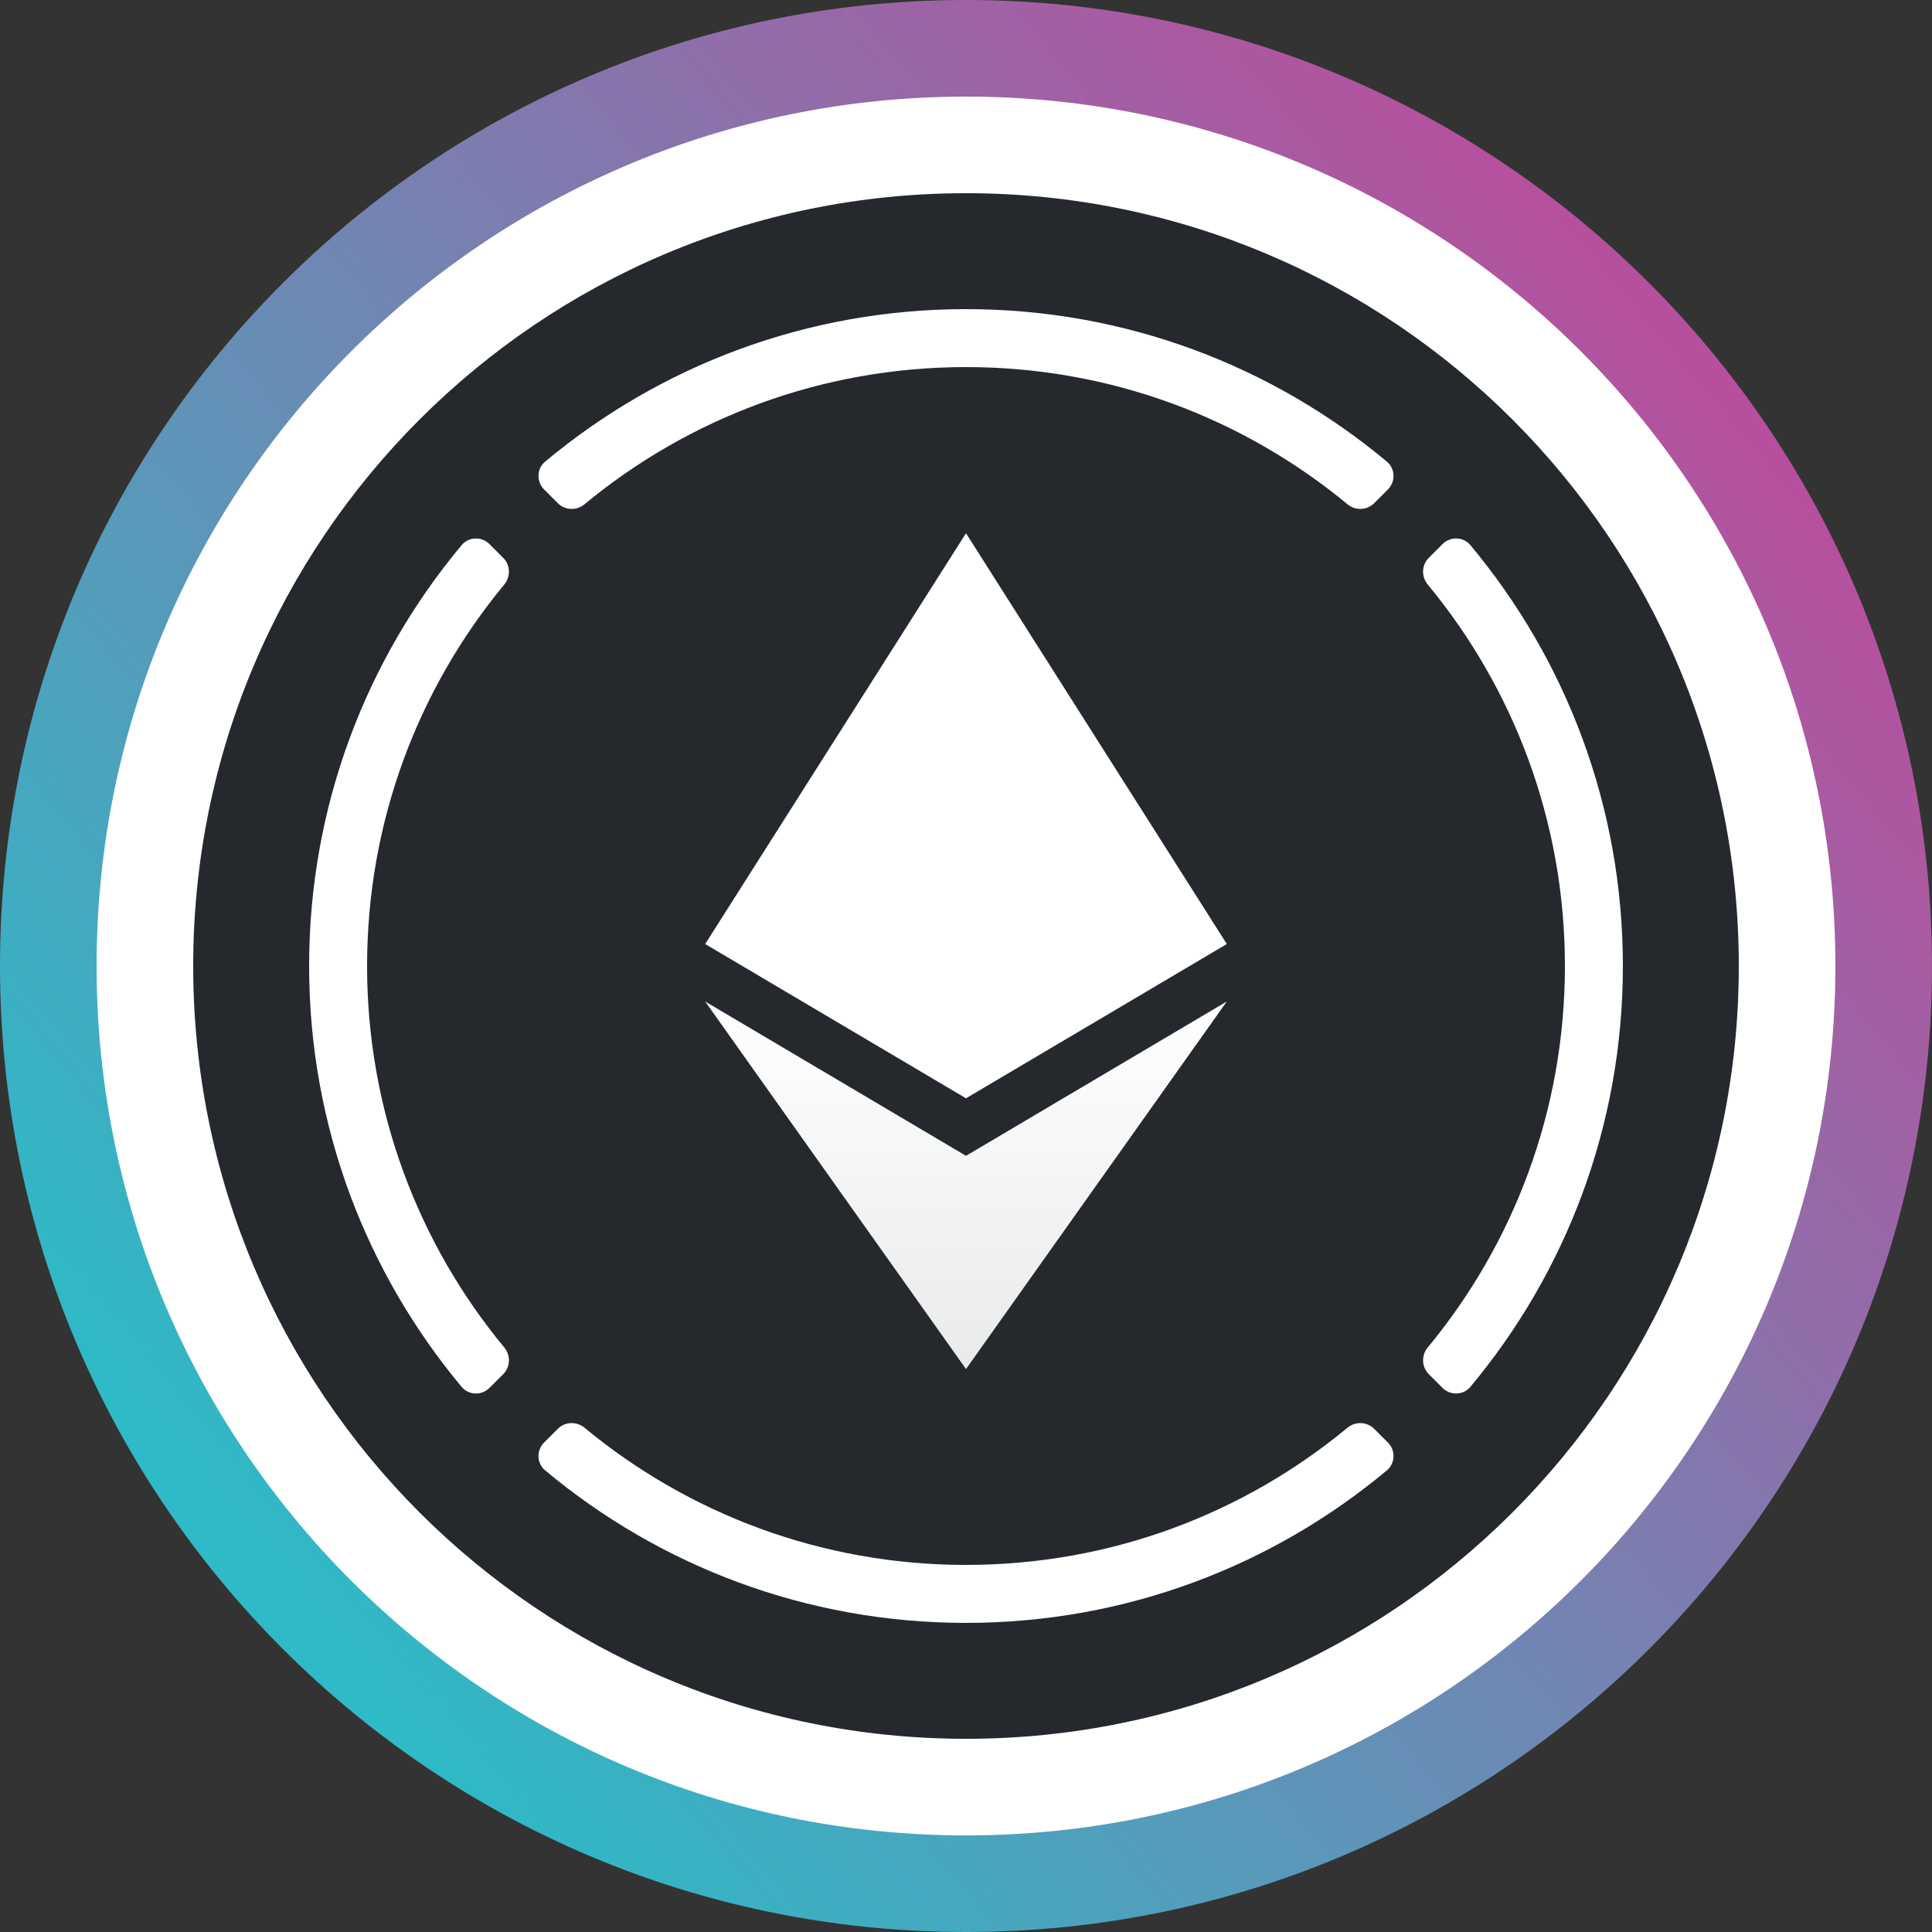<svg width="40" height="40" viewBox="0 0 40 40" fill="none" xmlns="http://www.w3.org/2000/svg">
<rect x="0" y="0" width="40" height="40" fill="#333333" stroke="none"/>
<path fill-rule="evenodd" clip-rule="evenodd" d="M20 40C31.046 40 40 31.046 40 20C40 8.954 31.046 0 20 0C8.954 0 0 8.954 0 20C0 31.046 8.954 40 20 40Z" fill="url(#paint0_linear)"/>
<path fill-rule="evenodd" clip-rule="evenodd" d="M20 38C29.941 38 38 29.941 38 20C38 10.059 29.941 2 20 2C10.059 2 2 10.059 2 20C2 29.941 10.059 38 20 38Z" fill="white"/>
<path fill-rule="evenodd" clip-rule="evenodd" d="M20 36C28.837 36 36 28.837 36 20C36 11.163 28.837 4 20 4C11.163 4 4 11.163 4 20C4 28.837 11.163 36 20 36Z" fill="#25292E"/>
<path fill-rule="evenodd" clip-rule="evenodd" d="M28.713 9.557C26.353 7.586 23.315 6.4 20 6.4C16.685 6.4 13.647 7.586 11.287 9.557C11.11 9.705 11.103 9.971 11.265 10.134L11.55 10.419C11.7 10.568 11.939 10.575 12.101 10.441C14.246 8.666 16.999 7.6 20 7.6C23.002 7.6 25.754 8.666 27.899 10.441C28.061 10.575 28.3 10.568 28.45 10.419L28.735 10.134C28.897 9.971 28.89 9.705 28.713 9.557ZM10.419 11.55C10.568 11.7 10.575 11.939 10.441 12.101C8.666 14.246 7.6 16.999 7.6 20C7.6 23.001 8.666 25.754 10.441 27.899C10.575 28.061 10.568 28.3 10.419 28.45L10.134 28.735C9.971 28.897 9.705 28.89 9.557 28.713C7.586 26.353 6.4 23.315 6.4 20C6.4 16.685 7.586 13.647 9.557 11.287C9.705 11.11 9.971 11.103 10.134 11.265L10.419 11.55ZM29.559 27.899C29.425 28.061 29.432 28.3 29.581 28.45L29.866 28.735C30.029 28.897 30.295 28.89 30.443 28.713C32.414 26.353 33.6 23.315 33.6 20C33.6 16.685 32.414 13.647 30.443 11.287C30.295 11.11 30.029 11.103 29.866 11.265L29.581 11.55C29.432 11.7 29.425 11.939 29.559 12.101C31.334 14.246 32.4 16.999 32.4 20C32.4 23.001 31.334 25.754 29.559 27.899ZM11.287 30.443C13.647 32.414 16.685 33.6 20 33.6C23.315 33.6 26.353 32.414 28.713 30.443C28.89 30.295 28.897 30.029 28.735 29.866L28.45 29.581C28.3 29.432 28.061 29.425 27.899 29.559C25.754 31.334 23.002 32.4 20 32.4C16.999 32.4 14.246 31.334 12.101 29.559C11.939 29.425 11.7 29.432 11.55 29.581L11.265 29.866C11.103 30.029 11.11 30.295 11.287 30.443Z" fill="white"/>
<path d="M14.6 20.735L20 23.93L25.399 20.735L20 28.345L14.6 20.735Z" fill="url(#paint1_linear)"/>
<path d="M20 22.739L14.6 19.545L20 11.04L25.4 19.545L20 22.739Z" fill="white"/>
<defs>
<linearGradient id="paint0_linear" x1="36.28" y1="9.08" x2="6.52" y2="34.12" gradientUnits="userSpaceOnUse">
<stop stop-color="#B6509E"/>
<stop offset="1" stop-color="#2EBAC6"/>
</linearGradient>
<linearGradient id="paint1_linear" x1="20" y1="20.735" x2="20" y2="28.345" gradientUnits="userSpaceOnUse">
<stop stop-color="white"/>
<stop offset="1" stop-color="white" stop-opacity="0.9"/>
</linearGradient>
</defs>
</svg>
